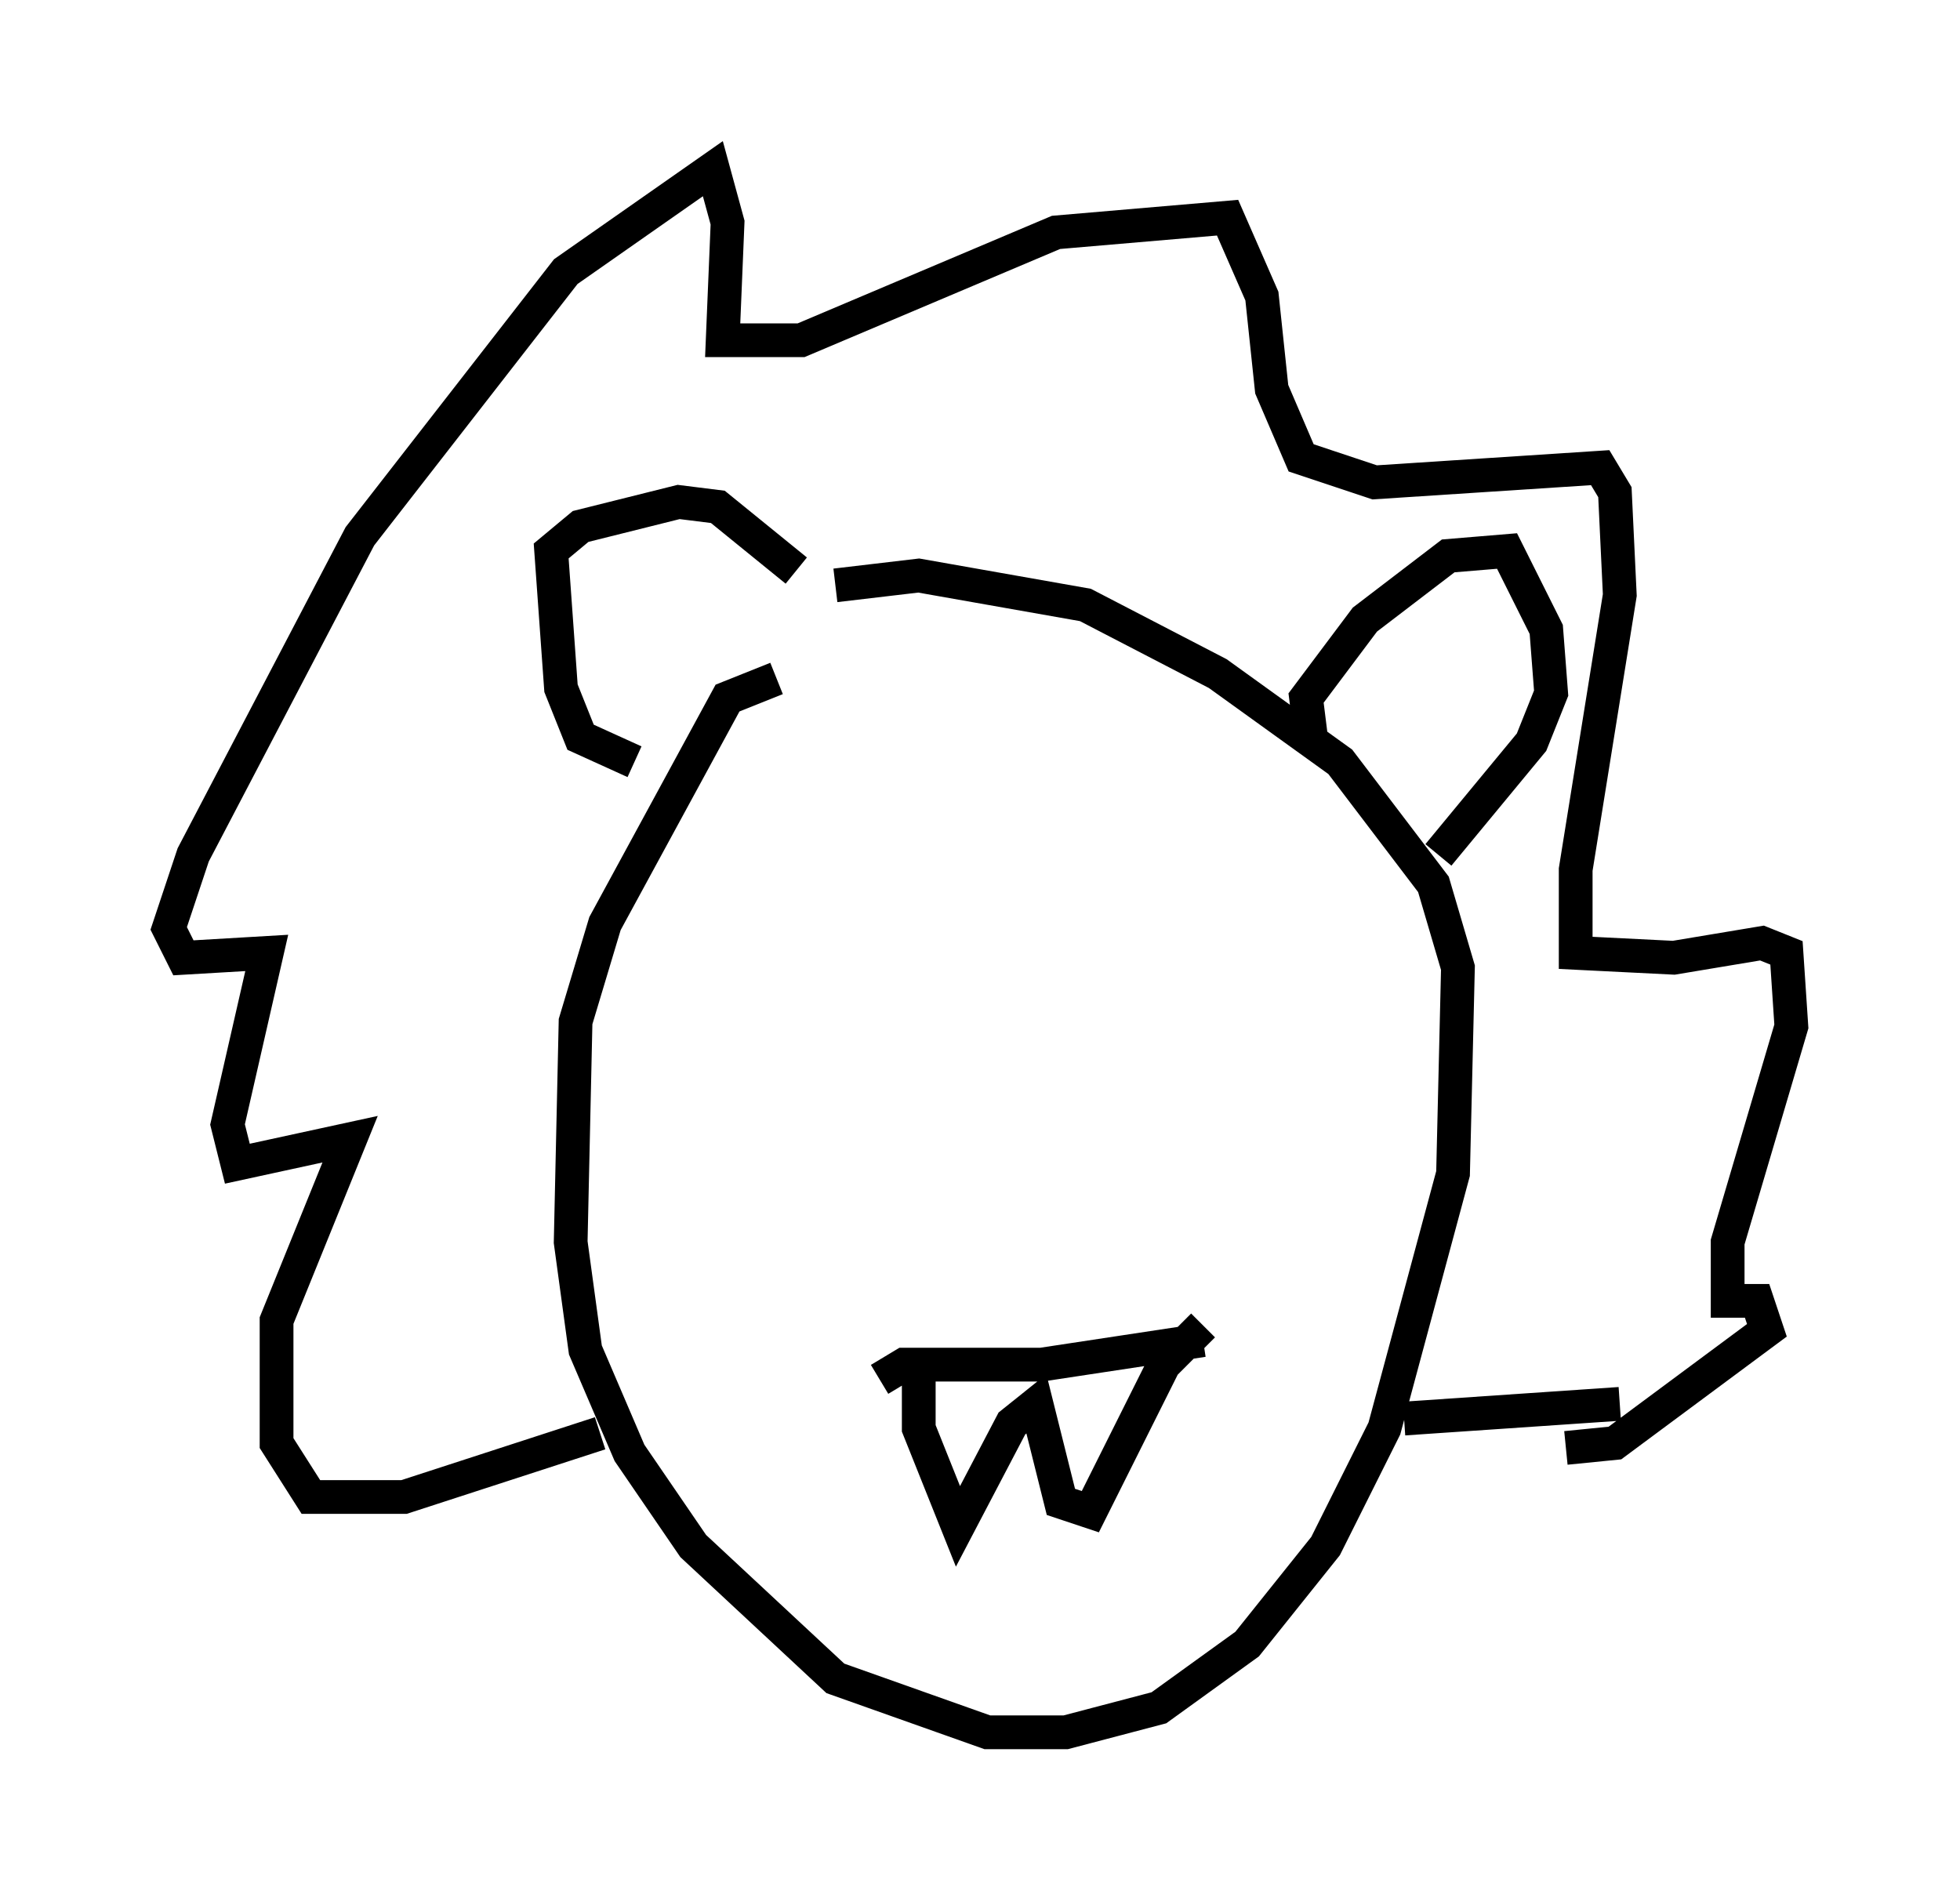 <?xml version="1.0" encoding="utf-8" ?>
<svg baseProfile="full" height="56.335" version="1.1" width="58.078" xmlns="http://www.w3.org/2000/svg" xmlns:ev="http://www.w3.org/2001/xml-events" xmlns:xlink="http://www.w3.org/1999/xlink"><defs /><rect fill="white" height="56.335" width="58.078" x="0" y="0" /><path d="M24.318, 20.397 m-1.307, -0.291 l-1.453, 0.581 -3.631, 6.682 l-0.872, 2.905 -0.145, 6.536 l0.436, 3.196 1.307, 3.05 l1.888, 2.76 4.212, 3.922 l4.503, 1.598 2.324, 0.0 l2.76, -0.726 2.615, -1.888 l2.324, -2.905 1.743, -3.486 l2.034, -7.553 0.145, -6.101 l-0.726, -2.469 -2.76, -3.631 l-3.631, -2.615 -3.922, -2.034 l-4.939, -0.872 -2.469, 0.291 m-6.972, 25.128 l-5.81, 1.888 -2.76, 0.0 l-1.017, -1.598 0.0, -3.631 l2.179, -5.374 -3.341, 0.726 l-0.291, -1.162 1.162, -5.084 l-2.469, 0.145 -0.436, -0.872 l0.726, -2.179 4.939, -9.441 l6.101, -7.844 4.358, -3.05 l0.436, 1.598 -0.145, 3.486 l2.324, 0.0 7.553, -3.196 l5.084, -0.436 1.017, 2.324 l0.291, 2.76 0.872, 2.034 l2.179, 0.726 6.682, -0.436 l0.436, 0.726 0.145, 3.05 l-1.307, 8.134 0.0, 2.469 l2.905, 0.145 2.615, -0.436 l0.726, 0.291 0.145, 2.179 l-1.888, 6.391 0.0, 1.743 l0.872, 0.0 0.291, 0.872 l-4.503, 3.341 -1.453, 0.145 m-27.598, -20.335 l-1.598, -0.726 -0.581, -1.453 l-0.291, -4.067 0.872, -0.726 l2.905, -0.726 1.162, 0.145 l2.324, 1.888 m15.251, 4.939 l-0.145, -1.162 1.743, -2.324 l2.469, -1.888 1.743, -0.145 l1.162, 2.324 0.145, 1.888 l-0.581, 1.453 -2.76, 3.341 m5.374, 16.268 l-6.391, 0.436 m-15.542, -1.162 l0.726, -0.436 4.067, 0.0 l4.793, -0.726 m-8.425, 0.726 l0.0, 1.888 1.162, 2.905 l1.598, -3.05 0.726, -0.581 l0.726, 2.905 0.872, 0.291 l2.179, -4.358 1.162, -1.162 m-9.151, -9.441 l0.0, 0.0 " fill="none" stroke="black" stroke-width="1" /></svg>